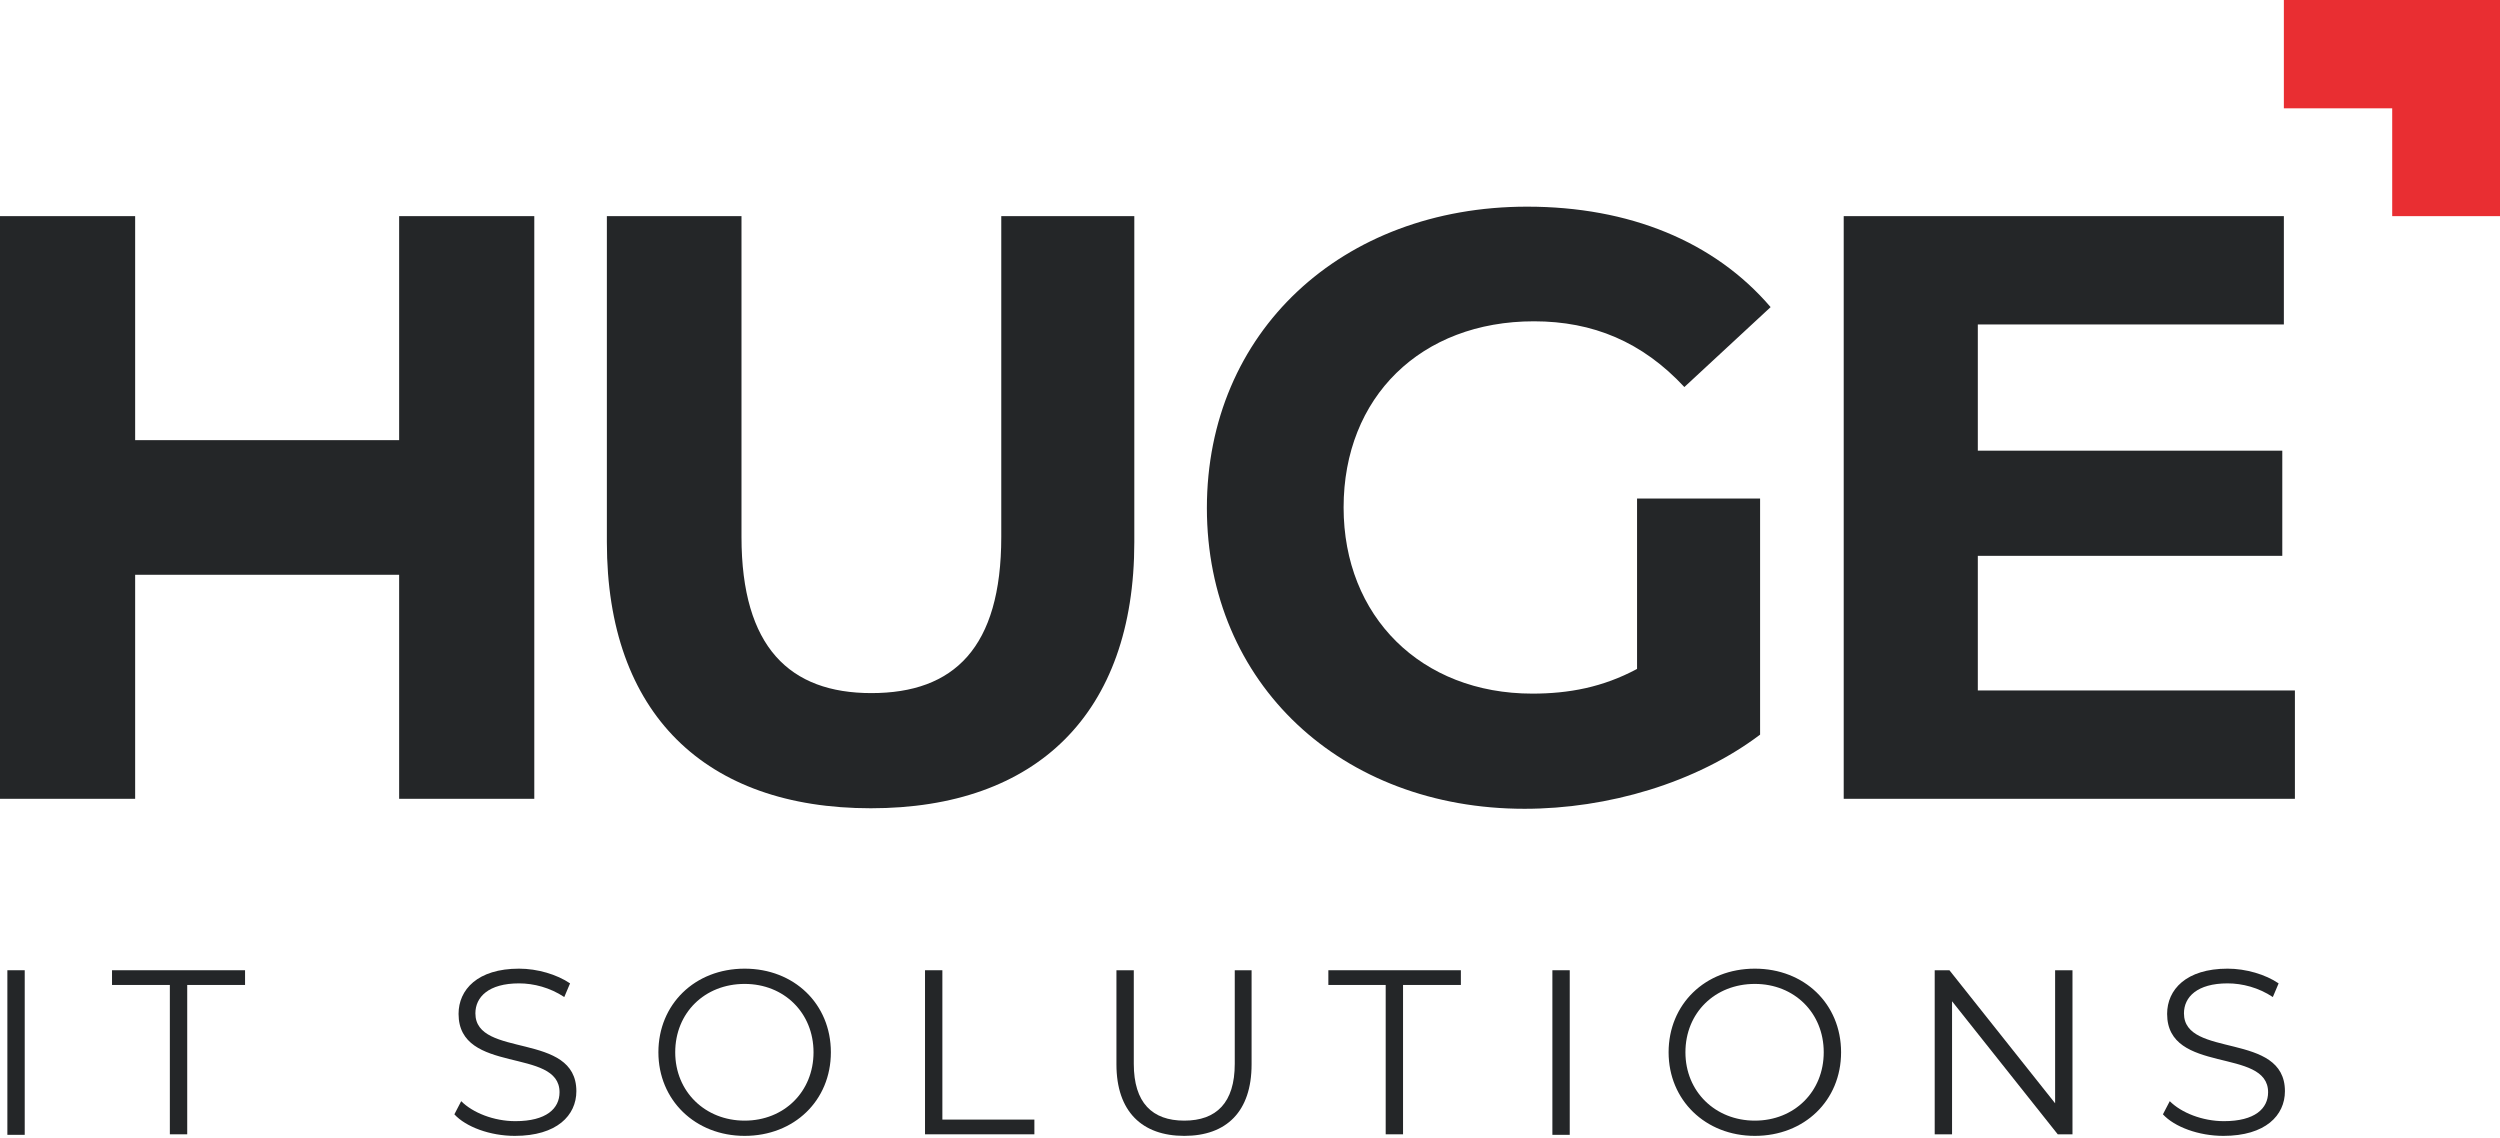 <svg width="134" height="61" viewBox="0 0 134 61" fill="none" xmlns="http://www.w3.org/2000/svg">
<path fill-rule="evenodd" clip-rule="evenodd" d="M128.222 0H122.415V5.806H128.222V11.585H134V5.806V0H128.222Z" fill="#E92E32"/>
<path d="M7.244 11.585H0V23.592V30.808V42.816H7.244V30.808H21.394V42.816H28.638V30.808V23.592V11.585H21.394V23.592H7.244V11.585Z" fill="#242628"/>
<path d="M46.678 43.323C55.556 43.323 60.799 38.249 60.799 29.061V11.585H53.668V28.779C53.668 34.726 51.131 37.15 46.706 37.15C42.337 37.15 39.744 34.698 39.744 28.779V11.585H32.528V29.061C32.528 38.249 37.799 43.323 46.678 43.323Z" fill="#242628"/>
<path d="M87.746 35.854C85.913 36.84 84.081 37.178 82.136 37.178C76.161 37.178 72.017 33.035 72.017 27.2C72.017 21.281 76.161 17.222 82.221 17.222C85.378 17.222 88.027 18.321 90.282 20.745L94.905 16.461C91.889 12.938 87.323 11.077 81.855 11.077C71.905 11.077 64.689 17.814 64.689 27.228C64.689 36.643 71.905 43.351 81.714 43.351C86.167 43.351 90.903 41.97 94.341 39.377V26.721H87.746V35.854Z" fill="#242628"/>
<path d="M106.011 37.009V29.793H122.331V24.156H106.011V17.391H122.415V11.585H98.823V42.816H123.007V37.009H106.011Z" fill="#242628"/>
<path d="M1.325 52.005H0.395V60.827H1.325V52.005Z" fill="#242628"/>
<path d="M9.104 60.799H10.035V52.794H13.135V52.005H6.004V52.794H9.104V60.799Z" fill="#242628"/>
<path d="M27.595 60.883C29.85 60.883 30.893 59.784 30.893 58.488C30.893 55.274 25.481 56.74 25.481 54.316C25.481 53.442 26.186 52.709 27.821 52.709C28.61 52.709 29.484 52.935 30.245 53.442L30.555 52.709C29.85 52.23 28.807 51.92 27.821 51.92C25.594 51.92 24.579 53.048 24.579 54.344C24.579 57.614 29.991 56.12 29.991 58.544C29.991 59.418 29.287 60.094 27.623 60.094C26.468 60.094 25.34 59.643 24.72 59.023L24.354 59.728C24.974 60.404 26.27 60.883 27.595 60.883Z" fill="#242628"/>
<path d="M39.913 60.066C37.799 60.066 36.192 58.516 36.192 56.402C36.192 54.288 37.77 52.738 39.913 52.738C42.027 52.738 43.605 54.288 43.605 56.402C43.605 58.516 42.027 60.066 39.913 60.066ZM39.913 60.883C42.562 60.883 44.535 58.995 44.535 56.402C44.535 53.809 42.562 51.92 39.913 51.92C37.235 51.92 35.29 53.837 35.29 56.402C35.29 58.967 37.263 60.883 39.913 60.883Z" fill="#242628"/>
<path d="M49.581 60.799H55.443V60.01H50.511V52.005H49.581V60.799Z" fill="#242628"/>
<path d="M63.477 60.883C65.732 60.883 67.085 59.587 67.085 57.05V52.005H66.183V57.022C66.183 59.108 65.197 60.066 63.477 60.066C61.758 60.066 60.771 59.108 60.771 57.022V52.005H59.841V57.05C59.841 59.587 61.222 60.883 63.477 60.883Z" fill="#242628"/>
<path d="M74.273 60.799H75.203V52.794H78.303V52.005H71.2V52.794H74.273V60.799Z" fill="#242628"/>
<path d="M84.138 52.005H83.208V60.827H84.138V52.005Z" fill="#242628"/>
<path d="M94.06 60.066C91.946 60.066 90.339 58.516 90.339 56.402C90.339 54.288 91.918 52.738 94.06 52.738C96.174 52.738 97.752 54.288 97.752 56.402C97.752 58.516 96.174 60.066 94.06 60.066ZM94.06 60.883C96.709 60.883 98.682 58.995 98.682 56.402C98.682 53.809 96.709 51.92 94.06 51.92C91.382 51.92 89.437 53.837 89.437 56.402C89.437 58.967 91.41 60.883 94.06 60.883Z" fill="#242628"/>
<path d="M110.154 52.005V59.136L104.489 52.005H103.7V60.799H104.63V53.668L110.295 60.799H111.085V52.005H110.154Z" fill="#242628"/>
<path d="M119.174 60.883C121.429 60.883 122.472 59.784 122.472 58.488C122.472 55.274 117.06 56.74 117.06 54.316C117.06 53.442 117.765 52.709 119.4 52.709C120.189 52.709 121.063 52.935 121.824 53.442L122.134 52.709C121.429 52.23 120.386 51.92 119.4 51.92C117.173 51.92 116.158 53.048 116.158 54.344C116.158 57.614 121.57 56.12 121.57 58.544C121.57 59.418 120.865 60.094 119.203 60.094C118.047 60.094 116.919 59.643 116.299 59.023L115.933 59.728C116.553 60.404 117.849 60.883 119.174 60.883Z" fill="#242628"/>
</svg>
